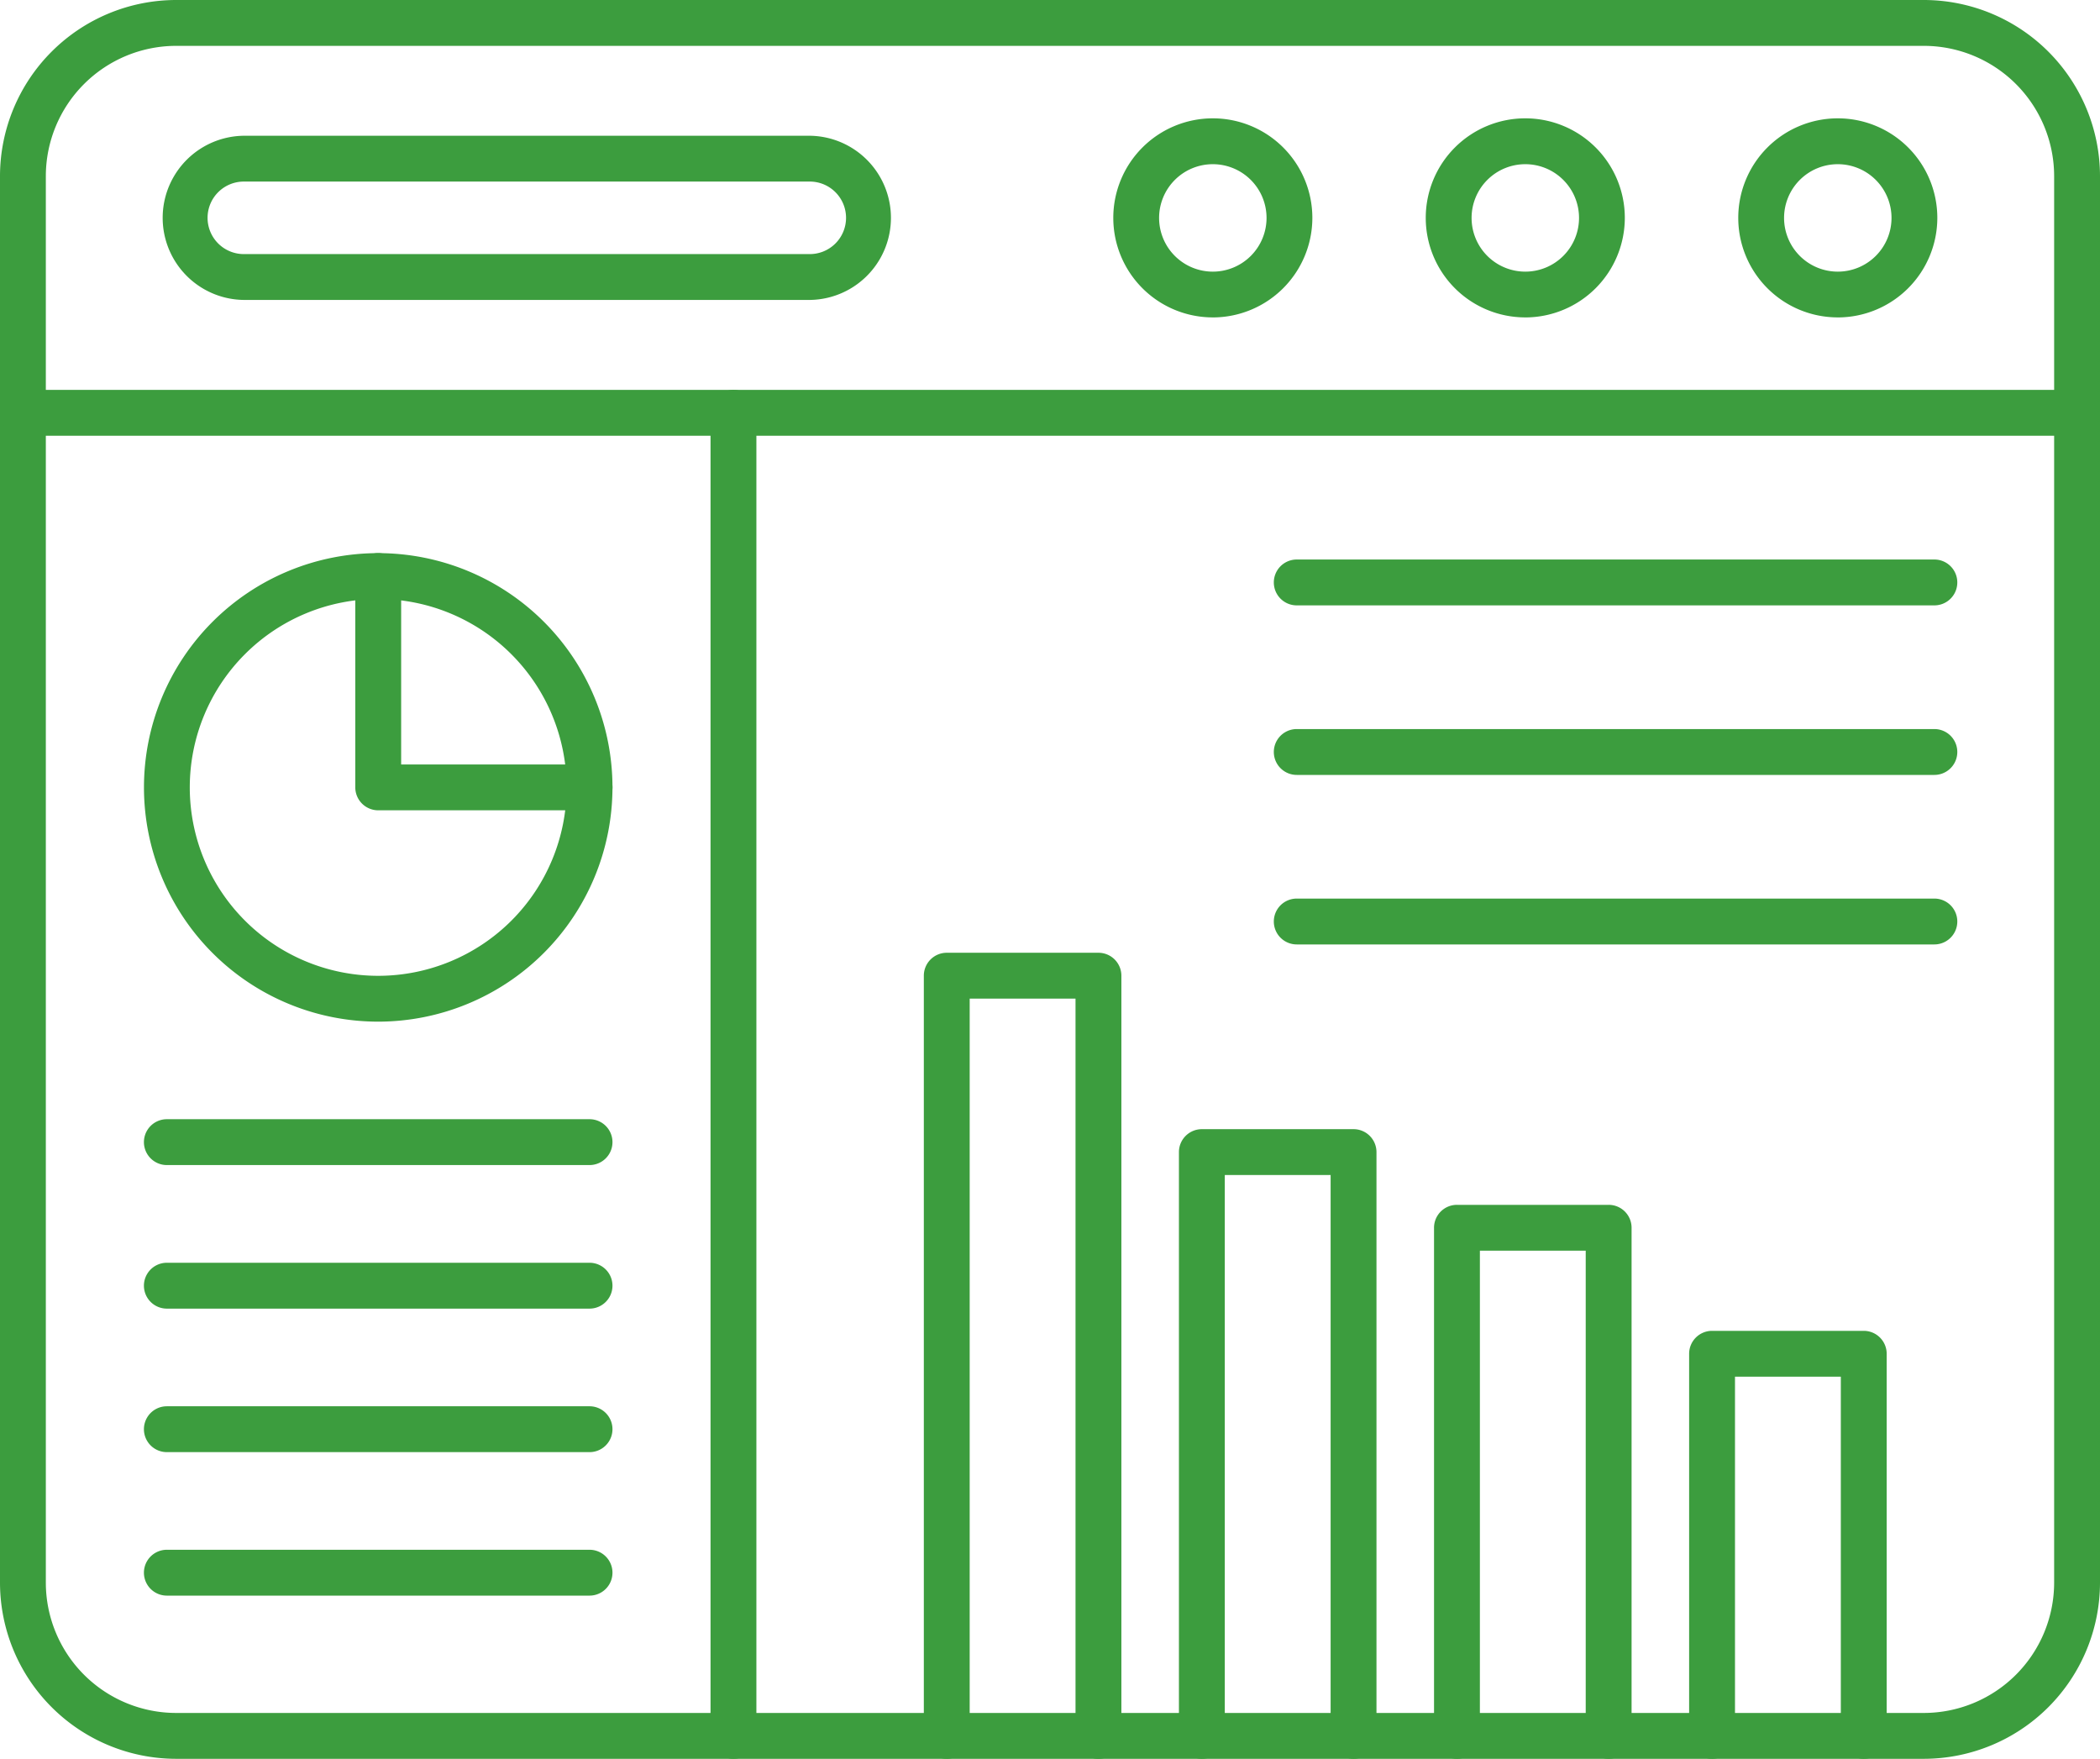 <svg id="Layer_x0020_1" xmlns="http://www.w3.org/2000/svg" width="86" height="72.026" viewBox="0 0 86 72.026">
  <g id="_323968616">
    <path id="_323969888" d="M7.212,5.4a5.34,5.34,0,0,0-5.335,5.334v57.6A5.341,5.341,0,0,0,7.212,73.67H78.787a5.342,5.342,0,0,0,5.335-5.335v-57.6A5.34,5.34,0,0,0,78.787,5.4H7.212ZM78.787,75.548H7.212A7.221,7.221,0,0,1,0,68.335v-57.6A7.22,7.22,0,0,1,7.212,3.522H78.787A7.221,7.221,0,0,1,86,10.733v57.6A7.222,7.222,0,0,1,78.787,75.548Z" transform="translate(0 -3.522)" fill="#3c9d3e"/>
    <path id="_323968856" d="M85.061,13.448H.939a.939.939,0,1,1,0-1.878H85.061a.939.939,0,0,1,0,1.878Z" transform="translate(0 4.397)" fill="#3c9d3e"/>
    <path id="_323969264" d="M27.057,7.842a2.2,2.2,0,1,0,2.2,2.2,2.2,2.2,0,0,0-2.2-2.2Zm0,6.274a4.076,4.076,0,1,1,4.076-4.076A4.081,4.081,0,0,1,27.057,14.117Z" transform="translate(22.611 -1.118)" fill="#3c9d3e"/>
    <path id="_323968760" d="M33.507,7.842a2.2,2.2,0,1,0,2.2,2.2,2.2,2.2,0,0,0-2.2-2.2Zm0,6.274a4.076,4.076,0,1,1,4.075-4.076A4.081,4.081,0,0,1,33.507,14.117Z" transform="translate(28.958 -1.118)" fill="#3c9d3e"/>
    <path id="_323968904" d="M39.958,7.842a2.2,2.2,0,1,0,2.2,2.2,2.2,2.2,0,0,0-2.2-2.2Zm0,6.274a4.076,4.076,0,1,1,4.076-4.076A4.081,4.081,0,0,1,39.958,14.117Z" transform="translate(35.304 -1.118)" fill="#3c9d3e"/>
    <path id="_323969216" d="M6.72,8.2a1.485,1.485,0,1,0,0,2.969h23.1a1.485,1.485,0,1,0,0-2.969Zm23.1,4.847H6.72a3.362,3.362,0,1,1,0-6.724h23.1a3.362,3.362,0,1,1,0,6.724Z" transform="translate(3.304 -0.764)" fill="#3c9d3e"/>
    <path id="_323968880" d="M12.565,16.817a7.716,7.716,0,1,0,7.716,7.716A7.725,7.725,0,0,0,12.565,16.817Zm0,17.309a9.593,9.593,0,1,1,9.594-9.593A9.6,9.6,0,0,1,12.565,34.126Z" transform="translate(2.923 7.712)" fill="#3c9d3e"/>
    <path id="_323969360" d="M16.927,25.471H8.273a.939.939,0,0,1-.939-.939V15.878a.939.939,0,1,1,1.878,0v7.716h7.716a.939.939,0,1,1,0,1.878Z" transform="translate(7.216 7.712)" fill="#3c9d3e"/>
    <path id="_323969432" d="M21.22,28.5H3.91a.939.939,0,1,1,0-1.878H21.22a.939.939,0,1,1,0,1.878Z" transform="translate(2.923 19.211)" fill="#3c9d3e"/>
    <path id="_323969048" d="M21.22,31.466H3.91a.939.939,0,1,1,0-1.878H21.22a.939.939,0,1,1,0,1.878Z" transform="translate(2.923 22.124)" fill="#3c9d3e"/>
    <path id="_323968928" d="M21.22,34.428H3.91a.939.939,0,0,1,0-1.878H21.22a.939.939,0,0,1,0,1.878Z" transform="translate(2.923 25.039)" fill="#3c9d3e"/>
    <path id="_323968976" d="M21.22,37.39H3.91a.939.939,0,0,1,0-1.878H21.22a.939.939,0,1,1,0,1.878Z" transform="translate(2.923 27.953)" fill="#3c9d3e"/>
    <path id="_323968376" d="M15.606,67.629a.939.939,0,0,1-.939-.939V12.509a.939.939,0,0,1,1.878,0V66.69A.939.939,0,0,1,15.606,67.629Z" transform="translate(14.431 4.397)" fill="#3c9d3e"/>
    <path id="_323968304" d="M42.019,48.519a.939.939,0,0,1-.939-.939V32.871H36.746V47.58a.939.939,0,1,1-1.878,0V31.932a.939.939,0,0,1,.939-.939h6.212a.939.939,0,0,1,.939.939V47.58A.939.939,0,0,1,42.019,48.519Z" transform="translate(34.306 23.507)" fill="#3c9d3e"/>
    <path id="_323968664" d="M36.753,51.078a.939.939,0,0,1-.939-.939V30.27H31.48V50.139a.939.939,0,1,1-1.878,0V29.331a.938.938,0,0,1,.939-.939h6.212a.938.938,0,0,1,.939.939V50.139A.939.939,0,0,1,36.753,51.078Z" transform="translate(29.125 20.948)" fill="#3c9d3e"/>
    <path id="_323968232" d="M31.487,52.615a.939.939,0,0,1-.939-.939V28.708H26.214V51.676a.939.939,0,1,1-1.878,0V27.769a.939.939,0,0,1,.939-.939h6.212a.939.939,0,0,1,.939.939V51.676A.939.939,0,0,1,31.487,52.615Z" transform="translate(23.944 19.411)" fill="#3c9d3e"/>
    <path id="_323968280" d="M26.221,56.2a.939.939,0,0,1-.939-.939V25.067H20.948V55.259a.939.939,0,1,1-1.878,0V24.128a.939.939,0,0,1,.939-.939h6.212a.939.939,0,0,1,.939.939V55.259A.939.939,0,0,1,26.221,56.2Z" transform="translate(18.763 15.828)" fill="#3c9d3e"/>
    <path id="_323968184" d="M53.346,23.948H27.234a.939.939,0,1,1,0-1.878H53.346a.939.939,0,1,1,0,1.878Z" transform="translate(25.871 14.728)" fill="#3c9d3e"/>
    <path id="_323968136" d="M53.346,20.449H27.234a.939.939,0,0,1,0-1.878H53.346a.939.939,0,1,1,0,1.878Z" transform="translate(25.871 11.285)" fill="#3c9d3e"/>
    <path id="_323968568" d="M53.346,16.949H27.234a.939.939,0,0,1,0-1.878H53.346a.939.939,0,0,1,0,1.878Z" transform="translate(25.871 7.842)" fill="#3c9d3e"/>
  </g>
</svg>
